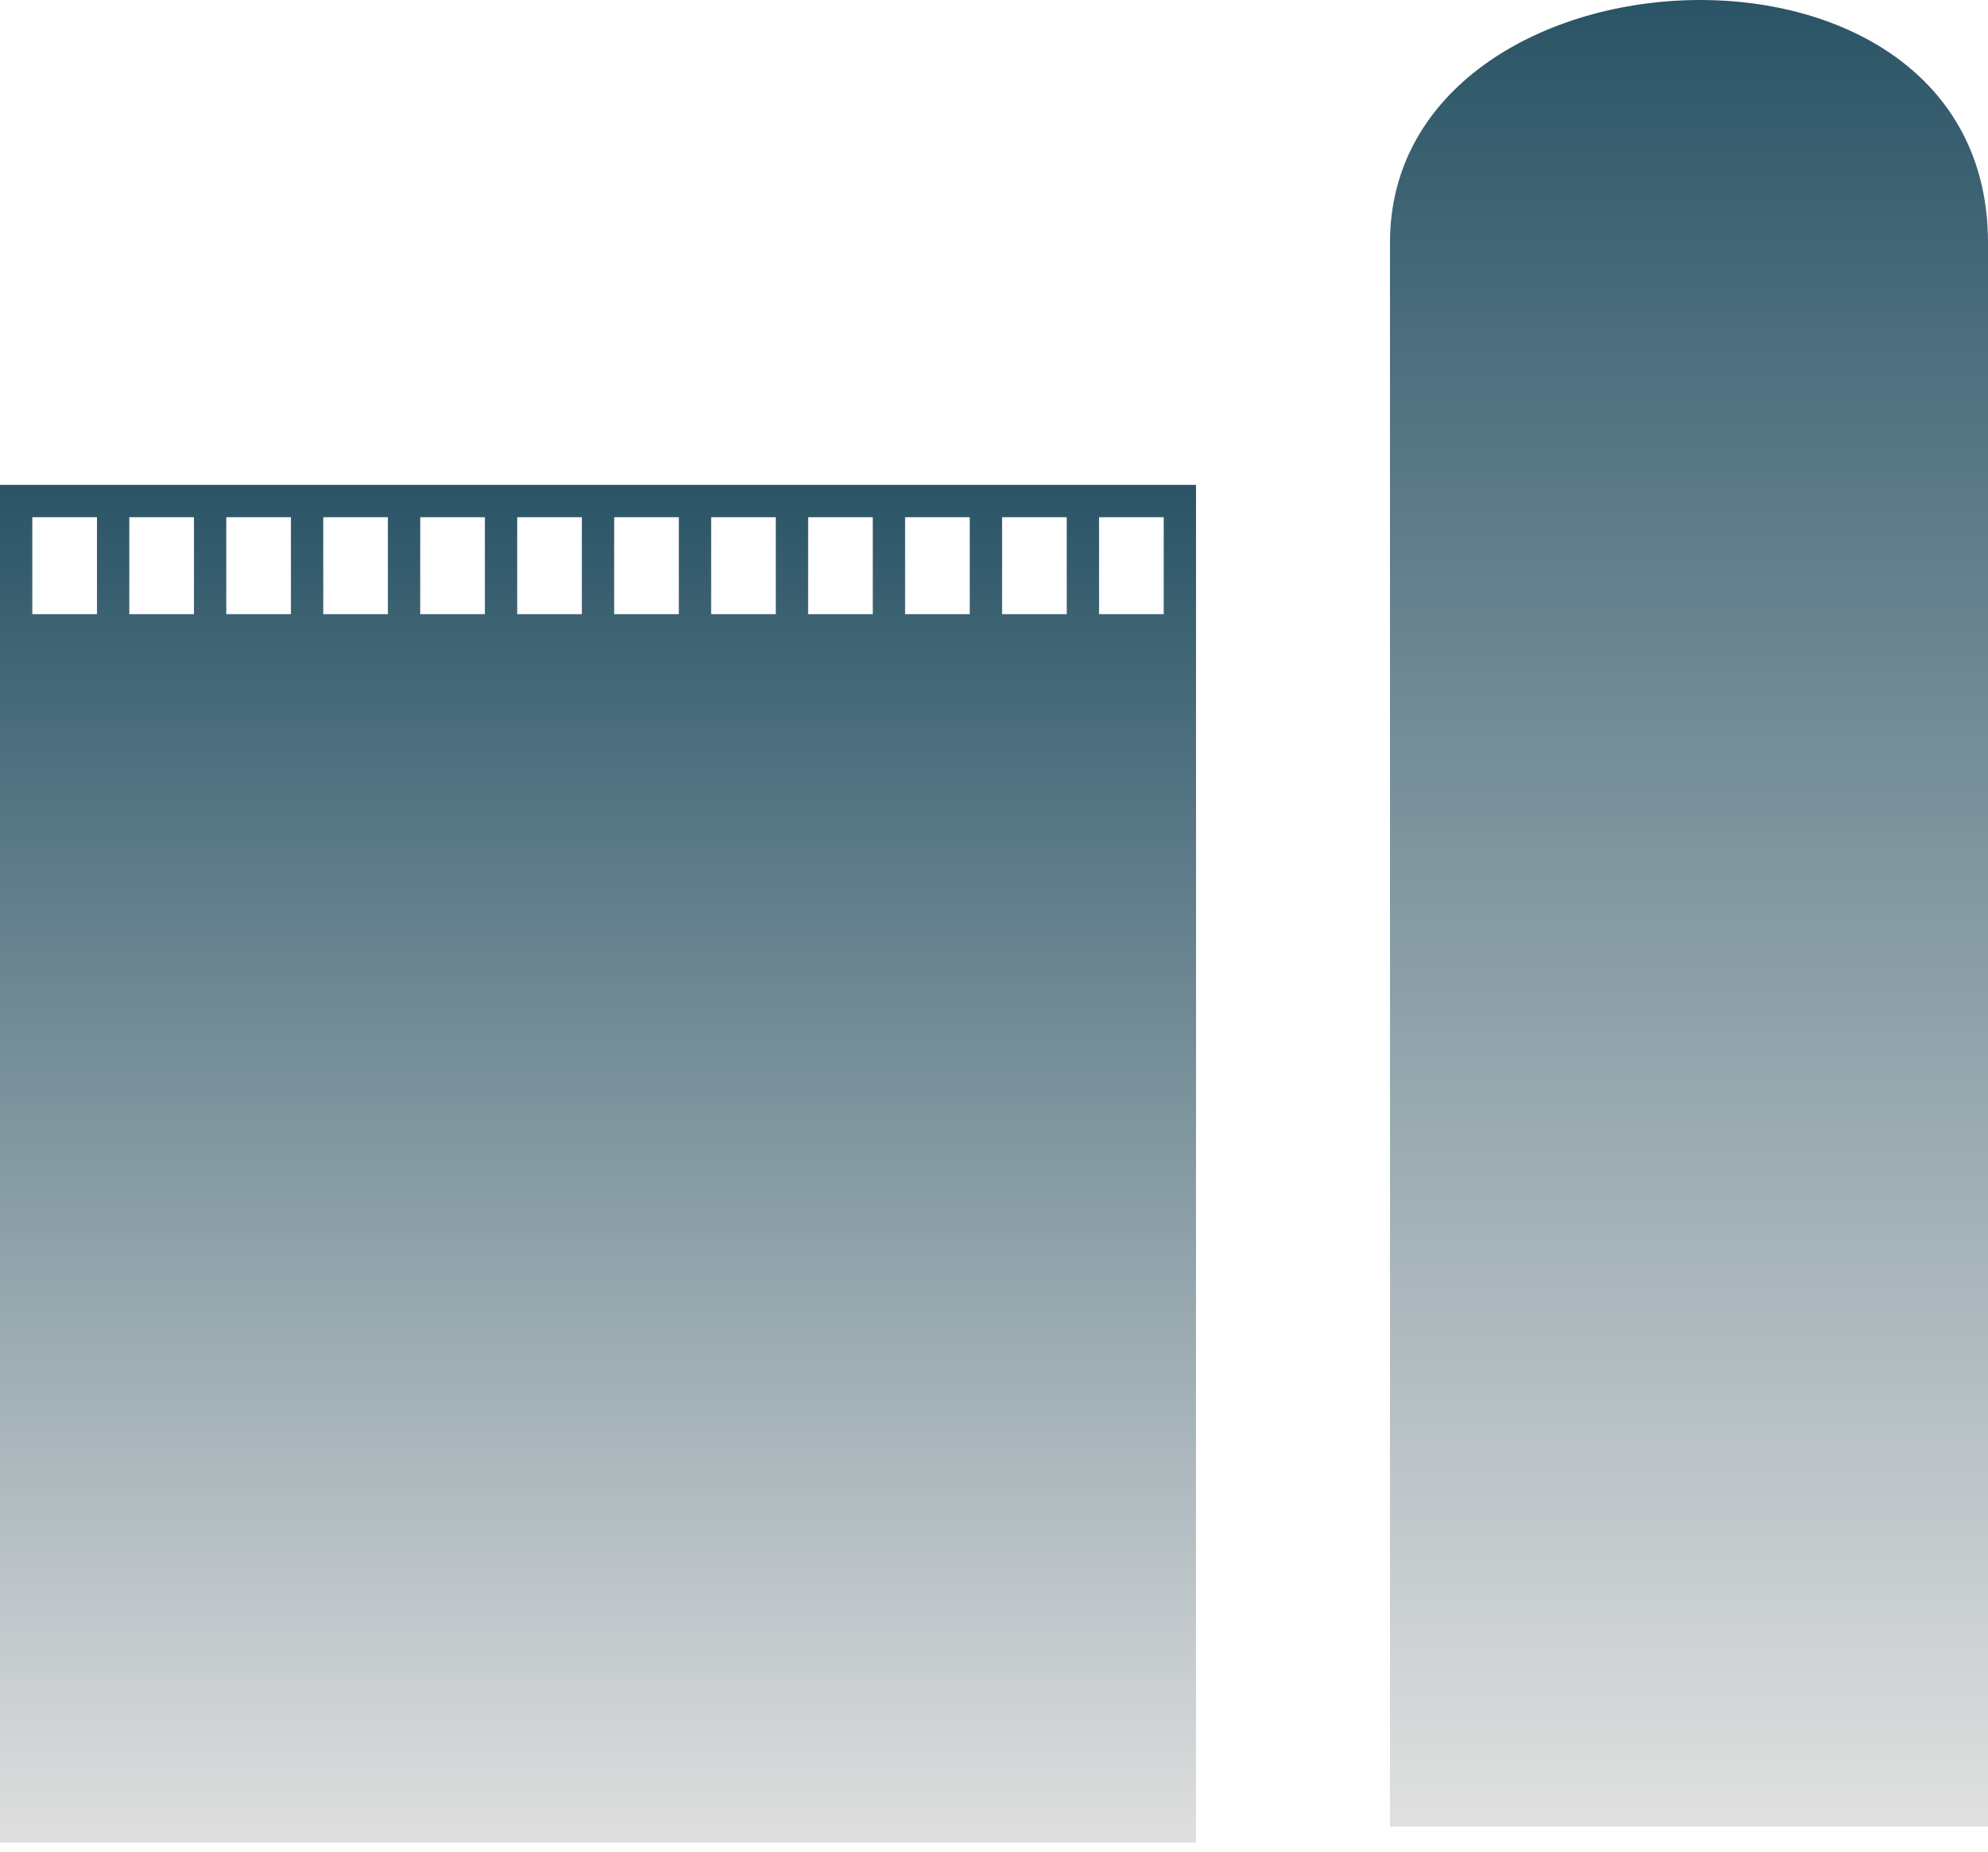 <svg width="117" height="109" viewBox="0 0 117 109" fill="none" xmlns="http://www.w3.org/2000/svg">
<path d="M117 14.277C117 -5.698 81.805 -3.796 81.805 14.277V107.497H117V14.277Z" fill="url(#paint0_linear_38_355)"/>
<path fill-rule="evenodd" clip-rule="evenodd" d="M0 28.537H70.39V108.439H0V28.537ZM1.902 30.439H5.707V36.146H1.902V30.439ZM11.415 30.439H7.61V36.146H11.415V30.439ZM13.317 30.439H17.122V36.146H13.317V30.439ZM22.829 30.439H19.024V36.146H22.829V30.439ZM24.732 30.439H28.537V36.146H24.732V30.439ZM34.244 30.439H30.439V36.146H34.244V30.439ZM36.146 30.439H39.951V36.146H36.146V30.439ZM45.658 30.439H41.854V36.146H45.658V30.439ZM47.561 30.439H51.366V36.146H47.561V30.439ZM57.073 30.439H53.268V36.146H57.073V30.439ZM58.976 30.439H62.781V36.146H58.976V30.439ZM68.488 30.439H64.683V36.146H68.488V30.439Z" fill="url(#paint1_linear_38_355)"/>
<defs>
<linearGradient id="paint0_linear_38_355" x1="99.403" y1="0" x2="99.403" y2="107.497" gradientUnits="userSpaceOnUse">
<stop stop-color="#2A5466"/>
<stop offset="1" stop-color="#E0E0E0"/>
</linearGradient>
<linearGradient id="paint1_linear_38_355" x1="35.195" y1="28.537" x2="35.195" y2="108.439" gradientUnits="userSpaceOnUse">
<stop stop-color="#2A5466"/>
<stop offset="1" stop-color="#DFDFDF"/>
</linearGradient>
</defs>
</svg>
